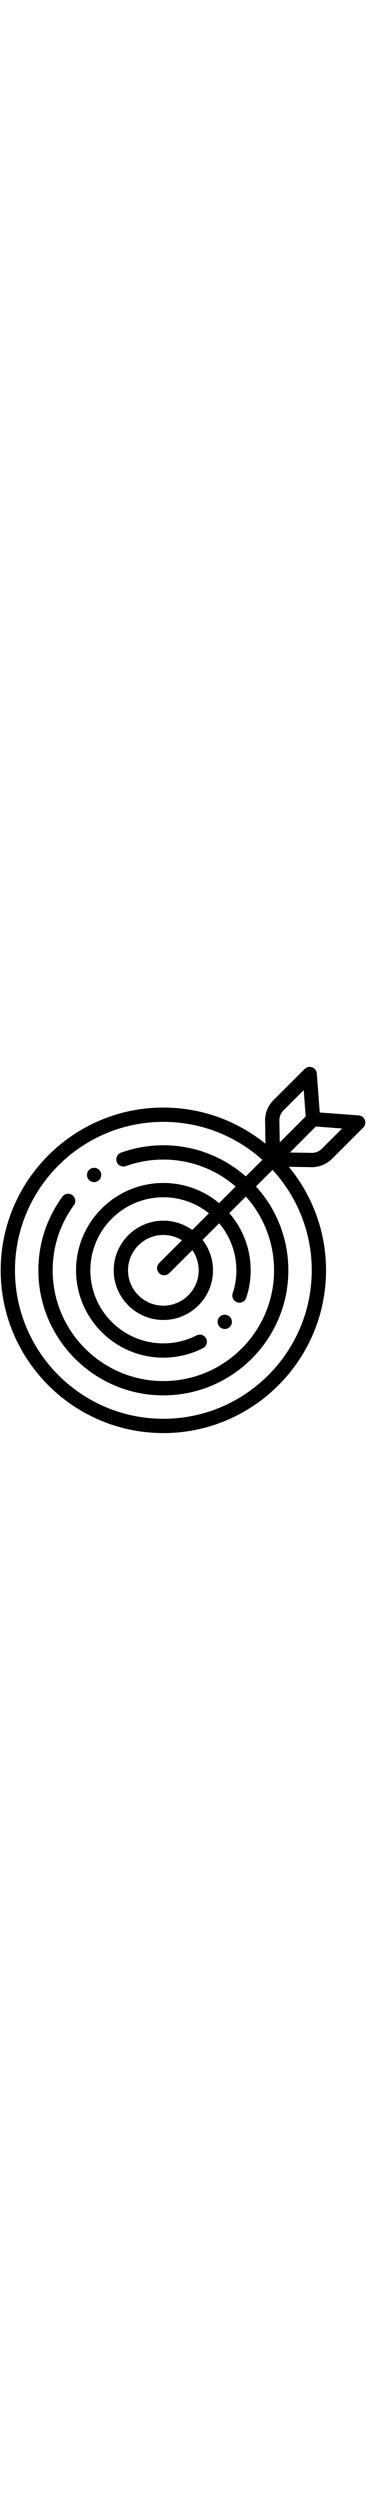<svg
	id="objetivo"
	enable-background="new 0 0 512.001 512.001"
	viewBox="0 0 512.001 512.001"
	width="75"
	xmlns="http://www.w3.org/2000/svg"
>
	<g>
		<path
			d="m131.66 161.12c-4.065 0-7.795-2.546-9.292-6.321-1.534-3.871-.441-8.448 2.698-11.195 3.182-2.785 7.93-3.257 11.591-1.137 3.664 2.121 5.649 6.449 4.812 10.613-.927 4.618-5.1 8.04-9.809 8.04z"
		/>

		<path
			d="m314.42 366.461c-4.178 0-7.994-2.688-9.412-6.615-1.377-3.814-.252-8.236 2.815-10.902 3.254-2.828 8.024-3.247 11.729-1.053 3.461 2.05 5.383 6.167 4.742 10.136-.773 4.787-5.016 8.434-9.874 8.434z"
		/>
	</g>

	<g>
		<path
			d="m510.42 74.339c-1.359-3.665-4.73-6.202-8.629-6.493l-54.517-4.078-4.078-54.513c-.291-3.898-2.827-7.269-6.492-8.629-3.667-1.361-7.787-.46-10.551 2.304l-43.576 43.575c-7.219 7.217-11.398 16.809-11.771 27.01-.007.181-.009.362-.005.543l.594 33.388c-39.085-31.607-88.805-50.559-142.87-50.559-125.482 0-227.569 102.082-227.569 227.558s102.087 227.558 227.569 227.558 227.568-102.082 227.568-227.558c0-54.93-19.565-105.376-52.091-144.737l33 .533c.054.001.107.001.161.001.122 0 .244-.002.366-.007 10.199-.373 19.792-4.553 27.01-11.771l43.577-43.575c2.764-2.764 3.664-6.886 2.304-10.55zm-113.701-13.692 28.16-28.159 2.752 36.786-36.267 36.324-.561-31.598c.244-5.044 2.339-9.777 5.916-13.353zm-168.194 431.354c-114.454 0-207.569-93.11-207.569-207.558s93.114-207.558 207.569-207.558c53.168 0 101.729 20.095 138.492 53.086l-23.161 23.16c-30.805-27.087-71.183-43.534-115.331-43.534-20.335 0-40.273 3.478-59.262 10.337-5.194 1.876-7.884 7.608-6.008 12.803 1.877 5.194 7.605 7.887 12.803 6.008 16.803-6.07 34.455-9.148 52.467-9.148 38.633 0 74.007 14.221 101.163 37.701l-23.2 23.199c-21.167-17.595-48.351-28.189-77.963-28.189-67.349 0-122.141 54.79-122.141 122.135s54.792 122.135 122.141 122.135c19.248 0 38.439-4.616 55.497-13.349 4.916-2.517 6.86-8.542 4.344-13.458-2.517-4.917-8.544-6.859-13.459-4.344-14.453 7.4-30.059 11.152-46.382 11.152-56.32 0-102.141-45.817-102.141-102.135s45.82-102.135 102.141-102.135c24.096 0 46.266 8.392 63.752 22.4l-23.328 23.327c-11.393-8.187-25.354-13.016-40.423-13.016-38.282 0-69.427 31.143-69.427 69.423s31.145 69.423 69.427 69.423c38.281 0 69.426-31.143 69.426-69.423 0-16.012-5.452-30.774-14.594-42.532l23.242-23.241c15.006 17.783 24.066 40.738 24.066 65.772 0 10.983-1.74 21.792-5.174 32.125-1.741 5.241 1.097 10.902 6.338 12.643 5.237 1.74 10.901-1.095 12.643-6.337 4.109-12.371 6.193-25.301 6.193-38.431 0-30.55-11.275-58.515-29.882-79.955l23.166-23.165c24.51 27.402 39.431 63.551 39.431 103.12 0 85.382-69.468 154.846-154.854 154.846s-154.857-69.463-154.857-154.845c0-32.989 10.278-64.498 29.723-91.121 3.258-4.46 2.283-10.716-2.177-13.973s-10.716-2.284-13.974 2.177c-21.962 30.071-33.572 65.659-33.572 102.917 0 96.411 78.44 174.846 174.854 174.846 96.415 0 174.854-78.436 174.854-174.846 0-45.084-17.153-86.235-45.275-117.275l23.143-23.142c34.034 36.984 54.845 86.315 54.845 140.418.002 114.447-93.113 207.557-207.566 207.557zm49.425-207.558c0 27.252-22.172 49.423-49.426 49.423s-49.427-22.171-49.427-49.423 22.173-49.423 49.427-49.423c9.54 0 18.456 2.72 26.018 7.42l-31.897 31.895c-3.905 3.905-3.905 10.237 0 14.142 1.953 1.953 4.512 2.929 7.071 2.929s5.118-.977 7.071-2.929l32.276-32.274c5.598 8.011 8.887 17.748 8.887 28.24zm172.448-170.122c-3.578 3.578-8.316 5.673-13.363 5.916l-31.489-.509 19.211-19.21c.214-.214.414-.437.605-.664l16.416-16.442 36.779 2.752z"
		/>
	</g>
</svg>
